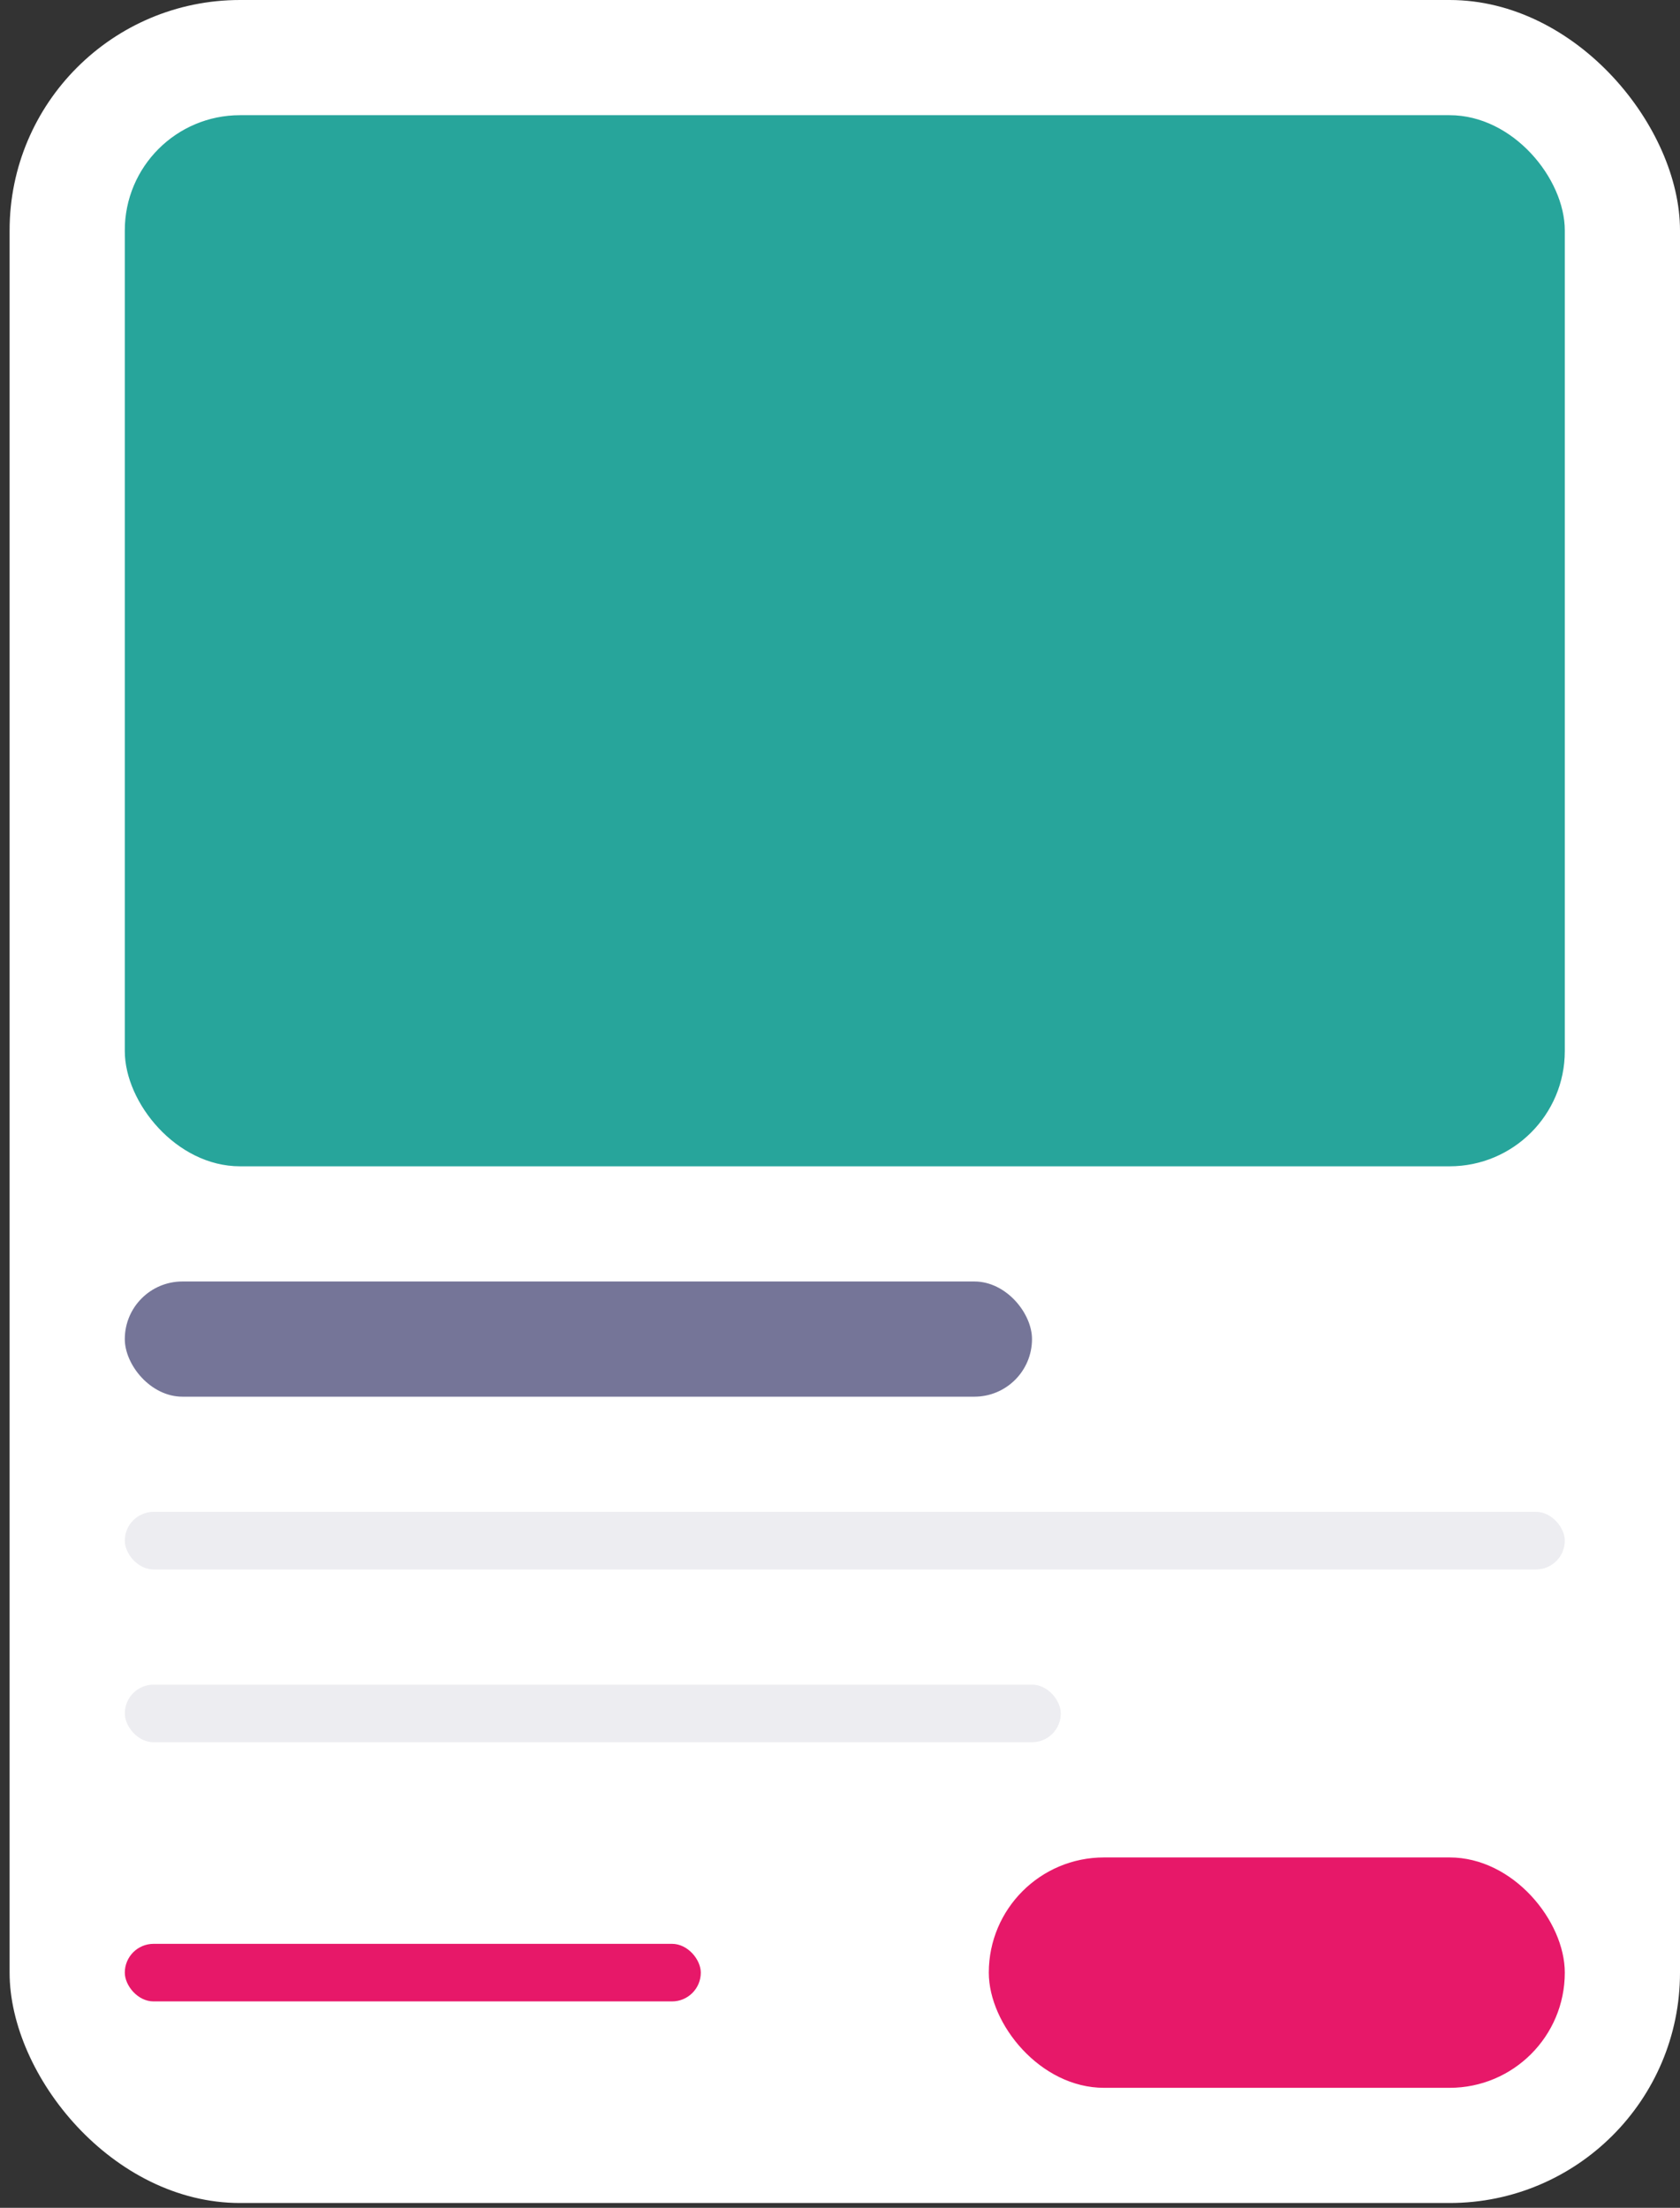 <svg width="140" height="184" viewBox="0 0 140 184" fill="none" xmlns="http://www.w3.org/2000/svg">
<rect x="0" y="0" width="140" height="184" fill="#333333" stroke="none"/>
<rect x="0.8" width="139.2" height="183.6" rx="19.2" fill="white"/>
<rect x="10.4" y="9.6" width="120" height="87.6" rx="9.6" fill="#27A59B"/>
<rect x="10.4" y="106.8" width="75.6" height="9.6" rx="4.8" fill="#191954" fill-opacity="0.6"/>
<rect x="10.4" y="126" width="120" height="4.8" rx="2.4" fill="#191954" fill-opacity="0.08"/>
<rect x="10.4" y="140.4" width="78" height="4.8" rx="2.4" fill="#191954" fill-opacity="0.08"/>
<rect x="10.4" y="162" width="48" height="4.8" rx="2.4" fill="#E71869"/>
<rect x="82.4" y="154.8" width="48" height="19.2" rx="9.6" fill="#E71869"/>
</svg>
